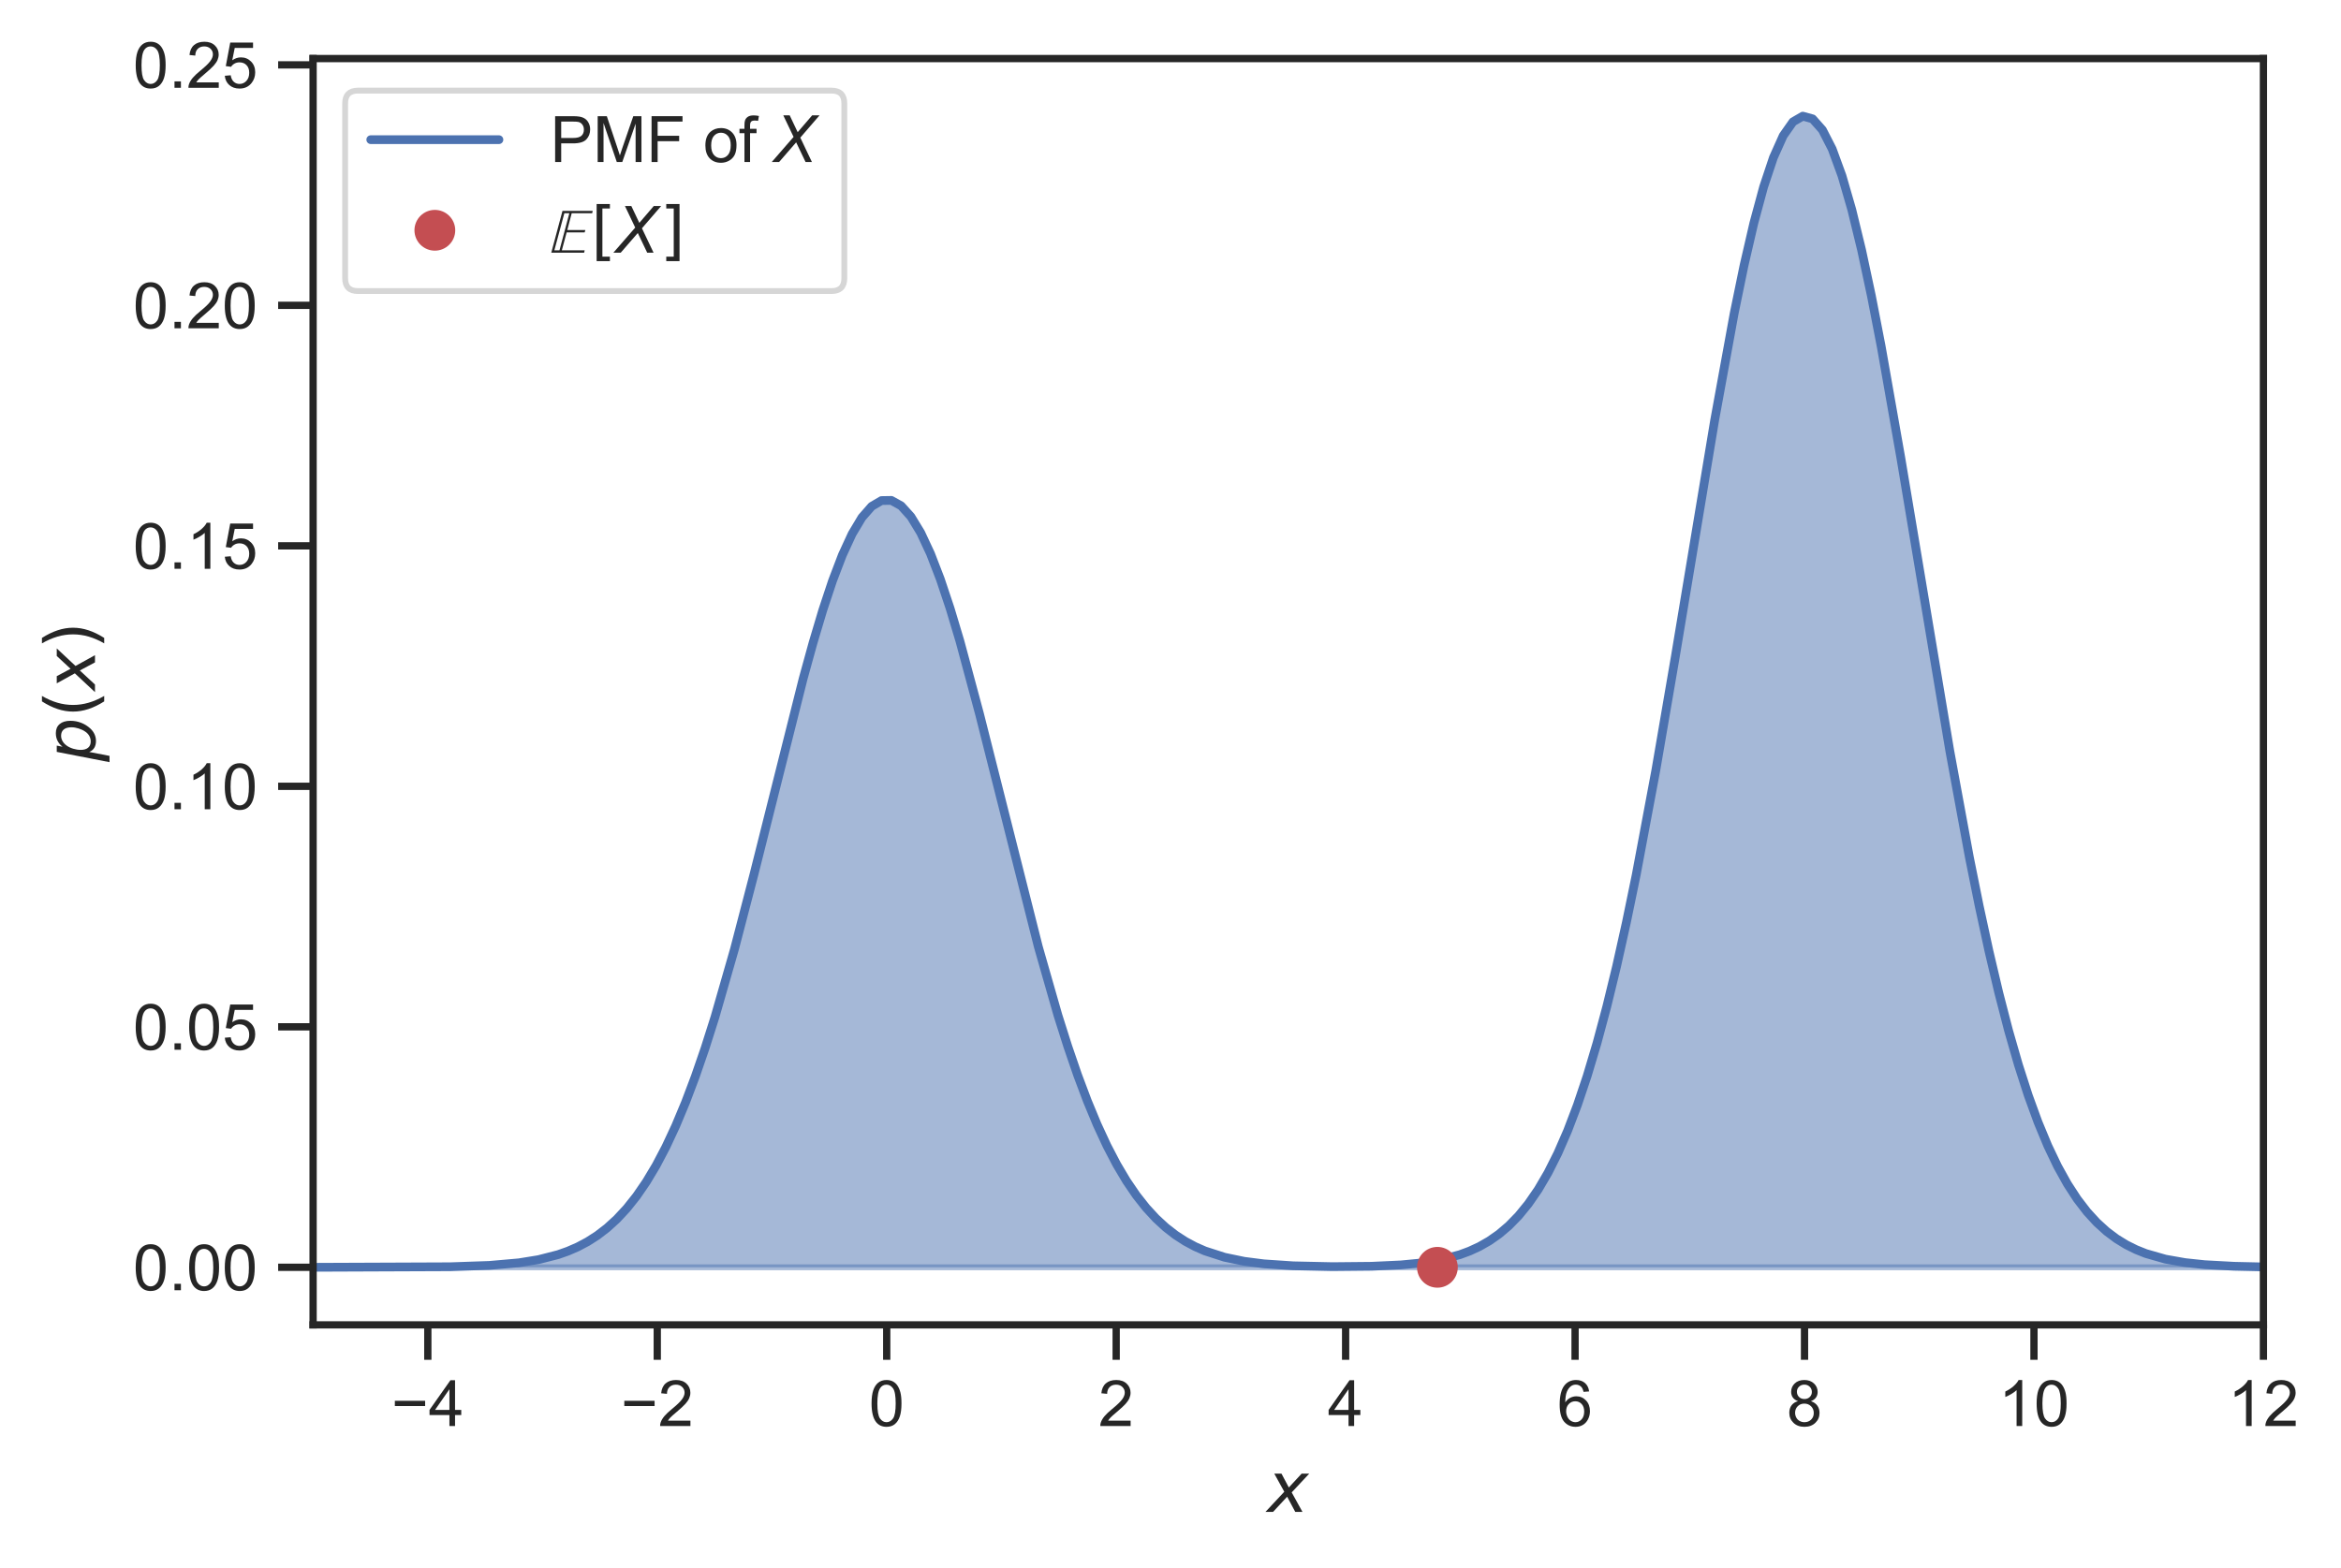 <?xml version="1.0" encoding="utf-8" standalone="no"?>
<!DOCTYPE svg PUBLIC "-//W3C//DTD SVG 1.1//EN"
  "http://www.w3.org/Graphics/SVG/1.1/DTD/svg11.dtd">
<!-- Created with matplotlib (https://matplotlib.org/) -->
<svg height="269.233pt" version="1.1" viewBox="0 0 401.864 269.233" width="401.864pt" xmlns="http://www.w3.org/2000/svg" xmlns:xlink="http://www.w3.org/1999/xlink">
 <defs>
  <style type="text/css">*{stroke-linecap:butt;stroke-linejoin:round;}</style>
 </defs>
 <g id="figure_1">
  <g id="patch_1">
   <path d="M 0 269.233 
L 401.864 269.233 
L 401.864 0 
L 0 0 
z
" style="fill:#ffffff;"/>
  </g>
  <g id="axes_1">
   <g id="patch_2">
    <path d="M 53.747 227.499 
L 388.547 227.499 
L 388.547 10.059 
L 53.747 10.059 
z
" style="fill:#ffffff;"/>
   </g>
   <g id="matplotlib.axis_1">
    <g id="xtick_1">
     <g id="line2d_1">
      <defs>
       <path d="M 0 0 
L 0 6 
" id="mfa6637a33d" style="stroke:#262626;stroke-width:1.25;"/>
      </defs>
      <g>
       <use style="fill:#262626;stroke:#262626;stroke-width:1.25;" x="73.441" xlink:href="#mfa6637a33d" y="227.499"/>
      </g>
     </g>
     <g id="text_1">
      <!-- −4 -->
      <g style="fill:#262626;" transform="translate(67.17 244.873)scale(0.11 -0.11)">
       <defs>
        <path d="M 52.828 31.203 
L 5.562 31.203 
L 5.562 39.406 
L 52.828 39.406 
z
" id="ArialMT-8722"/>
        <path d="M 32.328 0 
L 32.328 17.141 
L 1.266 17.141 
L 1.266 25.203 
L 33.938 71.578 
L 41.109 71.578 
L 41.109 25.203 
L 50.781 25.203 
L 50.781 17.141 
L 41.109 17.141 
L 41.109 0 
z
M 32.328 25.203 
L 32.328 57.469 
L 9.906 25.203 
z
" id="ArialMT-52"/>
       </defs>
       <use xlink:href="#ArialMT-8722"/>
       <use x="58.398" xlink:href="#ArialMT-52"/>
      </g>
     </g>
    </g>
    <g id="xtick_2">
     <g id="line2d_2">
      <g>
       <use style="fill:#262626;stroke:#262626;stroke-width:1.25;" x="112.829" xlink:href="#mfa6637a33d" y="227.499"/>
      </g>
     </g>
     <g id="text_2">
      <!-- −2 -->
      <g style="fill:#262626;" transform="translate(106.559 244.873)scale(0.11 -0.11)">
       <defs>
        <path d="M 50.344 8.453 
L 50.344 0 
L 3.031 0 
Q 2.938 3.172 4.047 6.109 
Q 5.859 10.938 9.828 15.625 
Q 13.812 20.312 21.344 26.469 
Q 33.016 36.031 37.109 41.625 
Q 41.219 47.219 41.219 52.203 
Q 41.219 57.422 37.469 61 
Q 33.734 64.594 27.734 64.594 
Q 21.391 64.594 17.578 60.781 
Q 13.766 56.984 13.719 50.25 
L 4.688 51.172 
Q 5.609 61.281 11.656 66.578 
Q 17.719 71.875 27.938 71.875 
Q 38.234 71.875 44.234 66.156 
Q 50.25 60.453 50.25 52 
Q 50.25 47.703 48.484 43.547 
Q 46.734 39.406 42.656 34.812 
Q 38.578 30.219 29.109 22.219 
Q 21.188 15.578 18.938 13.203 
Q 16.703 10.844 15.234 8.453 
z
" id="ArialMT-50"/>
       </defs>
       <use xlink:href="#ArialMT-8722"/>
       <use x="58.398" xlink:href="#ArialMT-50"/>
      </g>
     </g>
    </g>
    <g id="xtick_3">
     <g id="line2d_3">
      <g>
       <use style="fill:#262626;stroke:#262626;stroke-width:1.25;" x="152.218" xlink:href="#mfa6637a33d" y="227.499"/>
      </g>
     </g>
     <g id="text_3">
      <!-- 0 -->
      <g style="fill:#262626;" transform="translate(149.159 244.873)scale(0.11 -0.11)">
       <defs>
        <path d="M 4.156 35.297 
Q 4.156 48 6.766 55.734 
Q 9.375 63.484 14.516 67.672 
Q 19.672 71.875 27.484 71.875 
Q 33.25 71.875 37.594 69.547 
Q 41.938 67.234 44.766 62.859 
Q 47.609 58.5 49.219 52.219 
Q 50.828 45.953 50.828 35.297 
Q 50.828 22.703 48.234 14.969 
Q 45.656 7.234 40.5 3 
Q 35.359 -1.219 27.484 -1.219 
Q 17.141 -1.219 11.234 6.203 
Q 4.156 15.141 4.156 35.297 
z
M 13.188 35.297 
Q 13.188 17.672 17.312 11.828 
Q 21.438 6 27.484 6 
Q 33.547 6 37.672 11.859 
Q 41.797 17.719 41.797 35.297 
Q 41.797 52.984 37.672 58.781 
Q 33.547 64.594 27.391 64.594 
Q 21.344 64.594 17.719 59.469 
Q 13.188 52.938 13.188 35.297 
z
" id="ArialMT-48"/>
       </defs>
       <use xlink:href="#ArialMT-48"/>
      </g>
     </g>
    </g>
    <g id="xtick_4">
     <g id="line2d_4">
      <g>
       <use style="fill:#262626;stroke:#262626;stroke-width:1.25;" x="191.606" xlink:href="#mfa6637a33d" y="227.499"/>
      </g>
     </g>
     <g id="text_4">
      <!-- 2 -->
      <g style="fill:#262626;" transform="translate(188.547 244.873)scale(0.11 -0.11)">
       <use xlink:href="#ArialMT-50"/>
      </g>
     </g>
    </g>
    <g id="xtick_5">
     <g id="line2d_5">
      <g>
       <use style="fill:#262626;stroke:#262626;stroke-width:1.25;" x="230.994" xlink:href="#mfa6637a33d" y="227.499"/>
      </g>
     </g>
     <g id="text_5">
      <!-- 4 -->
      <g style="fill:#262626;" transform="translate(227.936 244.873)scale(0.11 -0.11)">
       <use xlink:href="#ArialMT-52"/>
      </g>
     </g>
    </g>
    <g id="xtick_6">
     <g id="line2d_6">
      <g>
       <use style="fill:#262626;stroke:#262626;stroke-width:1.25;" x="270.382" xlink:href="#mfa6637a33d" y="227.499"/>
      </g>
     </g>
     <g id="text_6">
      <!-- 6 -->
      <g style="fill:#262626;" transform="translate(267.324 244.873)scale(0.11 -0.11)">
       <defs>
        <path d="M 49.75 54.047 
L 41.016 53.375 
Q 39.844 58.547 37.703 60.891 
Q 34.125 64.656 28.906 64.656 
Q 24.703 64.656 21.531 62.312 
Q 17.391 59.281 14.984 53.469 
Q 12.594 47.656 12.5 36.922 
Q 15.672 41.75 20.266 44.094 
Q 24.859 46.438 29.891 46.438 
Q 38.672 46.438 44.844 39.969 
Q 51.031 33.5 51.031 23.25 
Q 51.031 16.5 48.125 10.719 
Q 45.219 4.938 40.141 1.859 
Q 35.062 -1.219 28.609 -1.219 
Q 17.625 -1.219 10.688 6.859 
Q 3.766 14.938 3.766 33.5 
Q 3.766 54.25 11.422 63.672 
Q 18.109 71.875 29.438 71.875 
Q 37.891 71.875 43.281 67.141 
Q 48.688 62.406 49.75 54.047 
z
M 13.875 23.188 
Q 13.875 18.656 15.797 14.5 
Q 17.719 10.359 21.188 8.172 
Q 24.656 6 28.469 6 
Q 34.031 6 38.031 10.484 
Q 42.047 14.984 42.047 22.703 
Q 42.047 30.125 38.078 34.391 
Q 34.125 38.672 28.125 38.672 
Q 22.172 38.672 18.016 34.391 
Q 13.875 30.125 13.875 23.188 
z
" id="ArialMT-54"/>
       </defs>
       <use xlink:href="#ArialMT-54"/>
      </g>
     </g>
    </g>
    <g id="xtick_7">
     <g id="line2d_7">
      <g>
       <use style="fill:#262626;stroke:#262626;stroke-width:1.25;" x="309.771" xlink:href="#mfa6637a33d" y="227.499"/>
      </g>
     </g>
     <g id="text_7">
      <!-- 8 -->
      <g style="fill:#262626;" transform="translate(306.712 244.873)scale(0.11 -0.11)">
       <defs>
        <path d="M 17.672 38.812 
Q 12.203 40.828 9.562 44.531 
Q 6.938 48.25 6.938 53.422 
Q 6.938 61.234 12.547 66.547 
Q 18.172 71.875 27.484 71.875 
Q 36.859 71.875 42.578 66.422 
Q 48.297 60.984 48.297 53.172 
Q 48.297 48.188 45.672 44.5 
Q 43.062 40.828 37.75 38.812 
Q 44.344 36.672 47.781 31.875 
Q 51.219 27.094 51.219 20.453 
Q 51.219 11.281 44.719 5.031 
Q 38.234 -1.219 27.641 -1.219 
Q 17.047 -1.219 10.547 5.047 
Q 4.047 11.328 4.047 20.703 
Q 4.047 27.688 7.594 32.391 
Q 11.141 37.109 17.672 38.812 
z
M 15.922 53.719 
Q 15.922 48.641 19.188 45.406 
Q 22.469 42.188 27.688 42.188 
Q 32.766 42.188 36.016 45.375 
Q 39.266 48.578 39.266 53.219 
Q 39.266 58.062 35.906 61.359 
Q 32.562 64.656 27.594 64.656 
Q 22.562 64.656 19.234 61.422 
Q 15.922 58.203 15.922 53.719 
z
M 13.094 20.656 
Q 13.094 16.891 14.875 13.375 
Q 16.656 9.859 20.172 7.922 
Q 23.688 6 27.734 6 
Q 34.031 6 38.125 10.047 
Q 42.234 14.109 42.234 20.359 
Q 42.234 26.703 38.016 30.859 
Q 33.797 35.016 27.438 35.016 
Q 21.234 35.016 17.156 30.906 
Q 13.094 26.812 13.094 20.656 
z
" id="ArialMT-56"/>
       </defs>
       <use xlink:href="#ArialMT-56"/>
      </g>
     </g>
    </g>
    <g id="xtick_8">
     <g id="line2d_8">
      <g>
       <use style="fill:#262626;stroke:#262626;stroke-width:1.25;" x="349.159" xlink:href="#mfa6637a33d" y="227.499"/>
      </g>
     </g>
     <g id="text_8">
      <!-- 10 -->
      <g style="fill:#262626;" transform="translate(343.042 244.873)scale(0.11 -0.11)">
       <defs>
        <path d="M 37.25 0 
L 28.469 0 
L 28.469 56 
Q 25.297 52.984 20.141 49.953 
Q 14.984 46.922 10.891 45.406 
L 10.891 53.906 
Q 18.266 57.375 23.781 62.297 
Q 29.297 67.234 31.594 71.875 
L 37.25 71.875 
z
" id="ArialMT-49"/>
       </defs>
       <use xlink:href="#ArialMT-49"/>
       <use x="55.615" xlink:href="#ArialMT-48"/>
      </g>
     </g>
    </g>
    <g id="xtick_9">
     <g id="line2d_9">
      <g>
       <use style="fill:#262626;stroke:#262626;stroke-width:1.25;" x="388.547" xlink:href="#mfa6637a33d" y="227.499"/>
      </g>
     </g>
     <g id="text_9">
      <!-- 12 -->
      <g style="fill:#262626;" transform="translate(382.43 244.873)scale(0.11 -0.11)">
       <use xlink:href="#ArialMT-49"/>
       <use x="55.615" xlink:href="#ArialMT-50"/>
      </g>
     </g>
    </g>
    <g id="text_10">
     <!-- $x$ -->
     <g style="fill:#262626;" transform="translate(217.547 259.648)scale(0.12 -0.12)">
      <defs>
       <path d="M 60.016 54.688 
L 34.906 27.875 
L 50.297 0 
L 39.984 0 
L 28.422 21.688 
L 8.297 0 
L -2.594 0 
L 24.312 28.812 
L 10.016 54.688 
L 20.312 54.688 
L 30.812 34.906 
L 49.125 54.688 
z
" id="DejaVuSans-Oblique-120"/>
      </defs>
      <use transform="translate(0 0.312)" xlink:href="#DejaVuSans-Oblique-120"/>
     </g>
    </g>
   </g>
   <g id="matplotlib.axis_2">
    <g id="ytick_1">
     <g id="line2d_10">
      <defs>
       <path d="M 0 0 
L -6 0 
" id="m9a7ca3a82f" style="stroke:#262626;stroke-width:1.25;"/>
      </defs>
      <g>
       <use style="fill:#262626;stroke:#262626;stroke-width:1.25;" x="53.747" xlink:href="#m9a7ca3a82f" y="217.615"/>
      </g>
     </g>
     <g id="text_11">
      <!-- 0.00 -->
      <g style="fill:#262626;" transform="translate(22.84 221.552)scale(0.11 -0.11)">
       <defs>
        <path d="M 9.078 0 
L 9.078 10.016 
L 19.094 10.016 
L 19.094 0 
z
" id="ArialMT-46"/>
       </defs>
       <use xlink:href="#ArialMT-48"/>
       <use x="55.615" xlink:href="#ArialMT-46"/>
       <use x="83.398" xlink:href="#ArialMT-48"/>
       <use x="139.014" xlink:href="#ArialMT-48"/>
      </g>
     </g>
    </g>
    <g id="ytick_2">
     <g id="line2d_11">
      <g>
       <use style="fill:#262626;stroke:#262626;stroke-width:1.25;" x="53.747" xlink:href="#m9a7ca3a82f" y="176.32"/>
      </g>
     </g>
     <g id="text_12">
      <!-- 0.05 -->
      <g style="fill:#262626;" transform="translate(22.84 180.256)scale(0.11 -0.11)">
       <defs>
        <path d="M 4.156 18.75 
L 13.375 19.531 
Q 14.406 12.797 18.141 9.391 
Q 21.875 6 27.156 6 
Q 33.5 6 37.891 10.781 
Q 42.281 15.578 42.281 23.484 
Q 42.281 31 38.062 35.344 
Q 33.844 39.703 27 39.703 
Q 22.75 39.703 19.328 37.766 
Q 15.922 35.844 13.969 32.766 
L 5.719 33.844 
L 12.641 70.609 
L 48.25 70.609 
L 48.25 62.203 
L 19.672 62.203 
L 15.828 42.969 
Q 22.266 47.469 29.344 47.469 
Q 38.719 47.469 45.156 40.969 
Q 51.609 34.469 51.609 24.266 
Q 51.609 14.547 45.953 7.469 
Q 39.062 -1.219 27.156 -1.219 
Q 17.391 -1.219 11.203 4.25 
Q 5.031 9.719 4.156 18.75 
z
" id="ArialMT-53"/>
       </defs>
       <use xlink:href="#ArialMT-48"/>
       <use x="55.615" xlink:href="#ArialMT-46"/>
       <use x="83.398" xlink:href="#ArialMT-48"/>
       <use x="139.014" xlink:href="#ArialMT-53"/>
      </g>
     </g>
    </g>
    <g id="ytick_3">
     <g id="line2d_12">
      <g>
       <use style="fill:#262626;stroke:#262626;stroke-width:1.25;" x="53.747" xlink:href="#m9a7ca3a82f" y="135.024"/>
      </g>
     </g>
     <g id="text_13">
      <!-- 0.10 -->
      <g style="fill:#262626;" transform="translate(22.84 138.961)scale(0.11 -0.11)">
       <use xlink:href="#ArialMT-48"/>
       <use x="55.615" xlink:href="#ArialMT-46"/>
       <use x="83.398" xlink:href="#ArialMT-49"/>
       <use x="139.014" xlink:href="#ArialMT-48"/>
      </g>
     </g>
    </g>
    <g id="ytick_4">
     <g id="line2d_13">
      <g>
       <use style="fill:#262626;stroke:#262626;stroke-width:1.25;" x="53.747" xlink:href="#m9a7ca3a82f" y="93.728"/>
      </g>
     </g>
     <g id="text_14">
      <!-- 0.15 -->
      <g style="fill:#262626;" transform="translate(22.84 97.665)scale(0.11 -0.11)">
       <use xlink:href="#ArialMT-48"/>
       <use x="55.615" xlink:href="#ArialMT-46"/>
       <use x="83.398" xlink:href="#ArialMT-49"/>
       <use x="139.014" xlink:href="#ArialMT-53"/>
      </g>
     </g>
    </g>
    <g id="ytick_5">
     <g id="line2d_14">
      <g>
       <use style="fill:#262626;stroke:#262626;stroke-width:1.25;" x="53.747" xlink:href="#m9a7ca3a82f" y="52.432"/>
      </g>
     </g>
     <g id="text_15">
      <!-- 0.20 -->
      <g style="fill:#262626;" transform="translate(22.84 56.369)scale(0.11 -0.11)">
       <use xlink:href="#ArialMT-48"/>
       <use x="55.615" xlink:href="#ArialMT-46"/>
       <use x="83.398" xlink:href="#ArialMT-50"/>
       <use x="139.014" xlink:href="#ArialMT-48"/>
      </g>
     </g>
    </g>
    <g id="ytick_6">
     <g id="line2d_15">
      <g>
       <use style="fill:#262626;stroke:#262626;stroke-width:1.25;" x="53.747" xlink:href="#m9a7ca3a82f" y="11.137"/>
      </g>
     </g>
     <g id="text_16">
      <!-- 0.25 -->
      <g style="fill:#262626;" transform="translate(22.84 15.074)scale(0.11 -0.11)">
       <use xlink:href="#ArialMT-48"/>
       <use x="55.615" xlink:href="#ArialMT-46"/>
       <use x="83.398" xlink:href="#ArialMT-50"/>
       <use x="139.014" xlink:href="#ArialMT-53"/>
      </g>
     </g>
    </g>
    <g id="text_17">
     <!-- $p(x)$ -->
     <g style="fill:#262626;" transform="translate(16.32 130.839)rotate(-90)scale(0.12 -0.12)">
      <defs>
       <path d="M 49.609 33.688 
Q 49.609 40.875 46.484 44.672 
Q 43.359 48.484 37.5 48.484 
Q 33.5 48.484 29.859 46.438 
Q 26.219 44.391 23.391 40.484 
Q 20.609 36.625 18.938 31.156 
Q 17.281 25.688 17.281 20.312 
Q 17.281 13.484 20.406 9.797 
Q 23.531 6.109 29.297 6.109 
Q 33.547 6.109 37.188 8.109 
Q 40.828 10.109 43.406 13.922 
Q 46.188 17.922 47.891 23.344 
Q 49.609 28.766 49.609 33.688 
z
M 21.781 46.391 
Q 25.391 51.125 30.297 53.562 
Q 35.203 56 41.219 56 
Q 49.609 56 54.25 50.5 
Q 58.891 45.016 58.891 35.109 
Q 58.891 27 56 19.656 
Q 53.125 12.312 47.703 6.5 
Q 44.094 2.641 39.547 0.609 
Q 35.016 -1.422 29.984 -1.422 
Q 24.172 -1.422 20.219 1 
Q 16.266 3.422 14.312 8.203 
L 8.688 -20.797 
L -0.297 -20.797 
L 14.406 54.688 
L 23.391 54.688 
z
" id="DejaVuSans-Oblique-112"/>
       <path d="M 31 75.875 
Q 24.469 64.656 21.281 53.656 
Q 18.109 42.672 18.109 31.391 
Q 18.109 20.125 21.312 9.062 
Q 24.516 -2 31 -13.188 
L 23.188 -13.188 
Q 15.875 -1.703 12.234 9.375 
Q 8.594 20.453 8.594 31.391 
Q 8.594 42.281 12.203 53.312 
Q 15.828 64.359 23.188 75.875 
z
" id="DejaVuSans-40"/>
       <path d="M 8.016 75.875 
L 15.828 75.875 
Q 23.141 64.359 26.781 53.312 
Q 30.422 42.281 30.422 31.391 
Q 30.422 20.453 26.781 9.375 
Q 23.141 -1.703 15.828 -13.188 
L 8.016 -13.188 
Q 14.5 -2 17.703 9.062 
Q 20.906 20.125 20.906 31.391 
Q 20.906 42.672 17.703 53.656 
Q 14.5 64.656 8.016 75.875 
z
" id="DejaVuSans-41"/>
      </defs>
      <use transform="translate(0 0.125)" xlink:href="#DejaVuSans-Oblique-112"/>
      <use transform="translate(63.477 0.125)" xlink:href="#DejaVuSans-40"/>
      <use transform="translate(102.49 0.125)" xlink:href="#DejaVuSans-Oblique-120"/>
      <use transform="translate(161.67 0.125)" xlink:href="#DejaVuSans-41"/>
     </g>
    </g>
   </g>
   <g id="PolyCollection_1">
    <defs>
     <path d="M 53.747 -51.618 
L 53.747 -51.618 
L 55.429 -51.618 
L 57.112 -51.618 
L 58.794 -51.618 
L 60.477 -51.618 
L 62.159 -51.618 
L 63.842 -51.618 
L 65.524 -51.618 
L 67.206 -51.618 
L 68.889 -51.618 
L 70.571 -51.618 
L 72.254 -51.618 
L 73.936 -51.618 
L 75.618 -51.618 
L 77.301 -51.618 
L 78.983 -51.618 
L 80.666 -51.618 
L 82.348 -51.618 
L 84.03 -51.618 
L 85.713 -51.618 
L 87.395 -51.618 
L 89.078 -51.618 
L 90.76 -51.618 
L 92.443 -51.618 
L 94.125 -51.618 
L 95.807 -51.618 
L 97.49 -51.618 
L 99.172 -51.618 
L 100.855 -51.618 
L 102.537 -51.618 
L 104.219 -51.618 
L 105.902 -51.618 
L 107.584 -51.618 
L 109.267 -51.618 
L 110.949 -51.618 
L 112.631 -51.618 
L 114.314 -51.618 
L 115.996 -51.618 
L 117.679 -51.618 
L 119.361 -51.618 
L 121.044 -51.618 
L 122.726 -51.618 
L 124.408 -51.618 
L 126.091 -51.618 
L 127.773 -51.618 
L 129.456 -51.618 
L 131.138 -51.618 
L 132.82 -51.618 
L 134.503 -51.618 
L 136.185 -51.618 
L 137.868 -51.618 
L 139.55 -51.618 
L 141.232 -51.618 
L 142.915 -51.618 
L 144.597 -51.618 
L 146.28 -51.618 
L 147.962 -51.618 
L 149.645 -51.618 
L 151.327 -51.618 
L 153.009 -51.618 
L 154.692 -51.618 
L 156.374 -51.618 
L 158.057 -51.618 
L 159.739 -51.618 
L 161.421 -51.618 
L 163.104 -51.618 
L 164.786 -51.618 
L 166.469 -51.618 
L 168.151 -51.618 
L 169.833 -51.618 
L 171.516 -51.618 
L 173.198 -51.618 
L 174.881 -51.618 
L 176.563 -51.618 
L 178.246 -51.618 
L 179.928 -51.618 
L 181.61 -51.618 
L 183.293 -51.618 
L 184.975 -51.618 
L 186.658 -51.618 
L 188.34 -51.618 
L 190.022 -51.618 
L 191.705 -51.618 
L 193.387 -51.618 
L 195.07 -51.618 
L 196.752 -51.618 
L 198.434 -51.618 
L 200.117 -51.618 
L 201.799 -51.618 
L 203.482 -51.618 
L 205.164 -51.618 
L 206.847 -51.618 
L 208.529 -51.618 
L 210.211 -51.618 
L 211.894 -51.618 
L 213.576 -51.618 
L 215.259 -51.618 
L 216.941 -51.618 
L 218.623 -51.618 
L 220.306 -51.618 
L 221.988 -51.618 
L 223.671 -51.618 
L 225.353 -51.618 
L 227.035 -51.618 
L 228.718 -51.618 
L 230.4 -51.618 
L 232.083 -51.618 
L 233.765 -51.618 
L 235.448 -51.618 
L 237.13 -51.618 
L 238.812 -51.618 
L 240.495 -51.618 
L 242.177 -51.618 
L 243.86 -51.618 
L 245.542 -51.618 
L 247.224 -51.618 
L 248.907 -51.618 
L 250.589 -51.618 
L 252.272 -51.618 
L 253.954 -51.618 
L 255.636 -51.618 
L 257.319 -51.618 
L 259.001 -51.618 
L 260.684 -51.618 
L 262.366 -51.618 
L 264.049 -51.618 
L 265.731 -51.618 
L 267.413 -51.618 
L 269.096 -51.618 
L 270.778 -51.618 
L 272.461 -51.618 
L 274.143 -51.618 
L 275.825 -51.618 
L 277.508 -51.618 
L 279.19 -51.618 
L 280.873 -51.618 
L 282.555 -51.618 
L 284.237 -51.618 
L 285.92 -51.618 
L 287.602 -51.618 
L 289.285 -51.618 
L 290.967 -51.618 
L 292.65 -51.618 
L 294.332 -51.618 
L 296.014 -51.618 
L 297.697 -51.618 
L 299.379 -51.618 
L 301.062 -51.618 
L 302.744 -51.618 
L 304.426 -51.618 
L 306.109 -51.618 
L 307.791 -51.618 
L 309.474 -51.618 
L 311.156 -51.618 
L 312.838 -51.618 
L 314.521 -51.618 
L 316.203 -51.618 
L 317.886 -51.618 
L 319.568 -51.618 
L 321.251 -51.618 
L 322.933 -51.618 
L 324.615 -51.618 
L 326.298 -51.618 
L 327.98 -51.618 
L 329.663 -51.618 
L 331.345 -51.618 
L 333.027 -51.618 
L 334.71 -51.618 
L 336.392 -51.618 
L 338.075 -51.618 
L 339.757 -51.618 
L 341.439 -51.618 
L 343.122 -51.618 
L 344.804 -51.618 
L 346.487 -51.618 
L 348.169 -51.618 
L 349.852 -51.618 
L 351.534 -51.618 
L 353.216 -51.618 
L 354.899 -51.618 
L 356.581 -51.618 
L 358.264 -51.618 
L 359.946 -51.618 
L 361.628 -51.618 
L 363.311 -51.618 
L 364.993 -51.618 
L 366.676 -51.618 
L 368.358 -51.618 
L 370.04 -51.618 
L 371.723 -51.618 
L 373.405 -51.618 
L 375.088 -51.618 
L 376.77 -51.618 
L 378.453 -51.618 
L 380.135 -51.618 
L 381.817 -51.618 
L 383.5 -51.618 
L 385.182 -51.618 
L 386.865 -51.618 
L 388.547 -51.618 
L 388.547 -51.684 
L 388.547 -51.684 
L 386.865 -51.711 
L 385.182 -51.747 
L 383.5 -51.797 
L 381.817 -51.863 
L 380.135 -51.952 
L 378.453 -52.07 
L 376.77 -52.224 
L 375.088 -52.426 
L 373.405 -52.687 
L 371.723 -53.021 
L 370.04 -53.447 
L 368.358 -53.985 
L 366.676 -54.659 
L 364.993 -55.496 
L 363.311 -56.528 
L 361.628 -57.789 
L 359.946 -59.318 
L 358.264 -61.155 
L 356.581 -63.345 
L 354.899 -65.933 
L 353.216 -68.965 
L 351.534 -72.487 
L 349.852 -76.54 
L 348.169 -81.164 
L 346.487 -86.392 
L 344.804 -92.247 
L 343.122 -98.743 
L 341.439 -105.88 
L 339.757 -113.644 
L 338.075 -122.002 
L 336.392 -130.907 
L 334.71 -140.288 
L 333.027 -150.059 
L 331.345 -160.111 
L 329.663 -170.321 
L 327.98 -180.547 
L 326.298 -190.636 
L 324.615 -200.424 
L 322.933 -209.743 
L 321.251 -218.424 
L 319.568 -226.302 
L 317.886 -233.222 
L 316.203 -239.043 
L 314.521 -243.645 
L 312.838 -246.929 
L 311.156 -248.824 
L 309.474 -249.291 
L 307.791 -248.317 
L 306.109 -245.925 
L 304.426 -242.167 
L 302.744 -237.122 
L 301.062 -230.898 
L 299.379 -223.623 
L 297.697 -215.443 
L 296.014 -206.518 
L 294.332 -197.014 
L 292.65 -187.101 
L 290.967 -176.945 
L 289.285 -166.708 
L 287.602 -156.539 
L 285.92 -146.572 
L 284.237 -136.928 
L 282.555 -127.706 
L 280.873 -118.987 
L 279.19 -110.834 
L 277.508 -103.289 
L 275.825 -96.377 
L 274.143 -90.108 
L 272.461 -84.476 
L 270.778 -79.465 
L 269.096 -75.046 
L 267.413 -71.185 
L 265.731 -67.842 
L 264.049 -64.972 
L 262.366 -62.529 
L 260.684 -60.469 
L 259.001 -58.745 
L 257.319 -57.316 
L 255.636 -56.14 
L 253.954 -55.181 
L 252.272 -54.404 
L 250.589 -53.782 
L 248.907 -53.286 
L 247.224 -52.895 
L 245.542 -52.589 
L 243.86 -52.351 
L 242.177 -52.169 
L 240.495 -52.03 
L 238.812 -51.926 
L 237.13 -51.85 
L 235.448 -51.795 
L 233.765 -51.758 
L 232.083 -51.736 
L 230.4 -51.726 
L 228.718 -51.729 
L 227.035 -51.744 
L 225.353 -51.772 
L 223.671 -51.814 
L 221.988 -51.875 
L 220.306 -51.959 
L 218.623 -52.07 
L 216.941 -52.216 
L 215.259 -52.405 
L 213.576 -52.647 
L 211.894 -52.956 
L 210.211 -53.344 
L 208.529 -53.829 
L 206.847 -54.431 
L 205.164 -55.17 
L 203.482 -56.07 
L 201.799 -57.159 
L 200.117 -58.463 
L 198.434 -60.013 
L 196.752 -61.84 
L 195.07 -63.973 
L 193.387 -66.442 
L 191.705 -69.276 
L 190.022 -72.499 
L 188.34 -76.13 
L 186.658 -80.184 
L 184.975 -84.665 
L 183.293 -89.573 
L 181.61 -94.891 
L 179.928 -100.597 
L 178.246 -106.651 
L 176.563 -113.004 
L 174.881 -119.593 
L 173.198 -126.342 
L 171.516 -133.163 
L 169.833 -139.96 
L 168.151 -146.628 
L 166.469 -153.056 
L 164.786 -159.131 
L 163.104 -164.742 
L 161.421 -169.78 
L 159.739 -174.145 
L 158.057 -177.748 
L 156.374 -180.512 
L 154.692 -182.379 
L 153.009 -183.308 
L 151.327 -183.28 
L 149.645 -182.295 
L 147.962 -180.373 
L 146.28 -177.558 
L 144.597 -173.909 
L 142.915 -169.502 
L 141.232 -164.427 
L 139.55 -158.786 
L 137.868 -152.687 
L 136.185 -146.241 
L 134.503 -139.563 
L 132.82 -132.762 
L 131.138 -125.942 
L 129.456 -119.2 
L 127.773 -112.623 
L 126.091 -106.286 
L 124.408 -100.251 
L 122.726 -94.567 
L 121.044 -89.272 
L 119.361 -84.39 
L 117.679 -79.933 
L 115.996 -75.905 
L 114.314 -72.298 
L 112.631 -69.099 
L 110.949 -66.287 
L 109.267 -63.838 
L 107.584 -61.724 
L 105.902 -59.915 
L 104.219 -58.38 
L 102.537 -57.089 
L 100.855 -56.012 
L 99.172 -55.122 
L 97.49 -54.391 
L 95.807 -53.797 
L 94.125 -53.318 
L 92.443 -52.935 
L 90.76 -52.63 
L 89.078 -52.39 
L 87.395 -52.203 
L 85.713 -52.058 
L 84.03 -51.947 
L 82.348 -51.862 
L 80.666 -51.797 
L 78.983 -51.749 
L 77.301 -51.713 
L 75.618 -51.686 
L 73.936 -51.667 
L 72.254 -51.653 
L 70.571 -51.642 
L 68.889 -51.635 
L 67.206 -51.63 
L 65.524 -51.626 
L 63.842 -51.623 
L 62.159 -51.622 
L 60.477 -51.62 
L 58.794 -51.62 
L 57.112 -51.619 
L 55.429 -51.619 
L 53.747 -51.618 
z
" id="mff14a4f31b" style="stroke:#4c72b0;stroke-opacity:0.5;"/>
    </defs>
    <g clip-path="url(#p9da1b74f61)">
     <use style="fill:#4c72b0;fill-opacity:0.5;stroke:#4c72b0;stroke-opacity:0.5;" x="0" xlink:href="#mff14a4f31b" y="269.233"/>
    </g>
   </g>
   <g id="line2d_16">
    <path clip-path="url(#p9da1b74f61)" d="M 53.747 217.615 
L 77.301 217.52 
L 84.03 217.287 
L 89.078 216.843 
L 92.443 216.299 
L 95.807 215.436 
L 97.49 214.842 
L 99.172 214.111 
L 100.855 213.221 
L 102.537 212.144 
L 104.219 210.853 
L 105.902 209.318 
L 107.584 207.509 
L 109.267 205.395 
L 110.949 202.946 
L 112.631 200.134 
L 114.314 196.935 
L 115.996 193.328 
L 117.679 189.3 
L 119.361 184.843 
L 121.044 179.961 
L 122.726 174.666 
L 126.091 162.947 
L 129.456 150.033 
L 137.868 116.547 
L 139.55 110.447 
L 141.232 104.806 
L 142.915 99.732 
L 144.597 95.324 
L 146.28 91.675 
L 147.962 88.86 
L 149.645 86.939 
L 151.327 85.953 
L 153.009 85.925 
L 154.692 86.854 
L 156.374 88.721 
L 158.057 91.486 
L 159.739 95.088 
L 161.421 99.453 
L 163.104 104.491 
L 164.786 110.102 
L 168.151 122.605 
L 178.246 162.582 
L 181.61 174.342 
L 183.293 179.661 
L 184.975 184.568 
L 186.658 189.05 
L 188.34 193.103 
L 190.022 196.734 
L 191.705 199.957 
L 193.387 202.791 
L 195.07 205.261 
L 196.752 207.394 
L 198.434 209.22 
L 200.117 210.77 
L 201.799 212.074 
L 203.482 213.163 
L 205.164 214.064 
L 206.847 214.803 
L 210.211 215.889 
L 213.576 216.586 
L 216.941 217.017 
L 221.988 217.358 
L 228.718 217.504 
L 235.448 217.438 
L 240.495 217.203 
L 243.86 216.882 
L 247.224 216.338 
L 250.589 215.451 
L 252.272 214.829 
L 253.954 214.053 
L 255.636 213.093 
L 257.319 211.917 
L 259.001 210.488 
L 260.684 208.764 
L 262.366 206.704 
L 264.049 204.262 
L 265.731 201.392 
L 267.413 198.048 
L 269.096 194.187 
L 270.778 189.768 
L 272.461 184.757 
L 274.143 179.125 
L 275.825 172.856 
L 277.508 165.945 
L 279.19 158.399 
L 280.873 150.246 
L 284.237 132.305 
L 287.602 112.694 
L 294.332 72.219 
L 297.697 53.79 
L 299.379 45.61 
L 301.062 38.335 
L 302.744 32.111 
L 304.426 27.066 
L 306.109 23.308 
L 307.791 20.916 
L 309.474 19.943 
L 311.156 20.409 
L 312.838 22.304 
L 314.521 25.588 
L 316.203 30.19 
L 317.886 36.011 
L 319.568 42.931 
L 321.251 50.809 
L 322.933 59.49 
L 326.298 78.598 
L 334.71 128.945 
L 338.075 147.231 
L 339.757 155.589 
L 341.439 163.353 
L 343.122 170.49 
L 344.804 176.986 
L 346.487 182.841 
L 348.169 188.069 
L 349.852 192.693 
L 351.534 196.747 
L 353.216 200.268 
L 354.899 203.3 
L 356.581 205.888 
L 358.264 208.078 
L 359.946 209.915 
L 361.628 211.444 
L 363.311 212.705 
L 364.993 213.737 
L 366.676 214.574 
L 368.358 215.248 
L 371.723 216.212 
L 375.088 216.807 
L 378.453 217.163 
L 383.5 217.436 
L 388.547 217.549 
L 388.547 217.549 
" style="fill:none;stroke:#4c72b0;stroke-linecap:round;stroke-width:1.5;"/>
   </g>
   <g id="line2d_17">
    <defs>
     <path d="M 0 3 
C 0.796 3 1.559 2.684 2.121 2.121 
C 2.684 1.559 3 0.796 3 0 
C 3 -0.796 2.684 -1.559 2.121 -2.121 
C 1.559 -2.684 0.796 -3 0 -3 
C -0.796 -3 -1.559 -2.684 -2.121 -2.121 
C -2.684 -1.559 -3 -0.796 -3 0 
C -3 0.796 -2.684 1.559 -2.121 2.121 
C -1.559 2.684 -0.796 3 0 3 
z
" id="m9f11fcc029" style="stroke:#c44e52;"/>
    </defs>
    <g clip-path="url(#p9da1b74f61)">
     <use style="fill:#c44e52;stroke:#c44e52;" x="246.749" xlink:href="#m9f11fcc029" y="217.615"/>
    </g>
   </g>
   <g id="patch_3">
    <path d="M 53.747 227.499 
L 53.747 10.059 
" style="fill:none;stroke:#262626;stroke-linecap:square;stroke-linejoin:miter;stroke-width:1.25;"/>
   </g>
   <g id="patch_4">
    <path d="M 388.547 227.499 
L 388.547 10.059 
" style="fill:none;stroke:#262626;stroke-linecap:square;stroke-linejoin:miter;stroke-width:1.25;"/>
   </g>
   <g id="patch_5">
    <path d="M 53.747 227.499 
L 388.547 227.499 
" style="fill:none;stroke:#262626;stroke-linecap:square;stroke-linejoin:miter;stroke-width:1.25;"/>
   </g>
   <g id="patch_6">
    <path d="M 53.747 10.059 
L 388.547 10.059 
" style="fill:none;stroke:#262626;stroke-linecap:square;stroke-linejoin:miter;stroke-width:1.25;"/>
   </g>
   <g id="legend_1">
    <g id="patch_7">
     <path d="M 61.447 49.979 
L 142.737 49.979 
Q 144.937 49.979 144.937 47.779 
L 144.937 17.759 
Q 144.937 15.559 142.737 15.559 
L 61.447 15.559 
Q 59.247 15.559 59.247 17.759 
L 59.247 47.779 
Q 59.247 49.979 61.447 49.979 
z
" style="fill:#ffffff;opacity:0.8;stroke:#cccccc;stroke-linejoin:miter;"/>
    </g>
    <g id="line2d_18">
     <path d="M 63.647 23.983 
L 85.647 23.983 
" style="fill:none;stroke:#4c72b0;stroke-linecap:round;stroke-width:1.5;"/>
    </g>
    <g id="line2d_19"/>
    <g id="text_18">
     <!-- PMF of $X$ -->
     <g style="fill:#262626;" transform="translate(94.447 27.833)scale(0.11 -0.11)">
      <defs>
       <path d="M 7.719 0 
L 7.719 71.578 
L 34.719 71.578 
Q 41.844 71.578 45.609 70.906 
Q 50.875 70.016 54.438 67.547 
Q 58.016 65.094 60.188 60.641 
Q 62.359 56.203 62.359 50.875 
Q 62.359 41.75 56.547 35.422 
Q 50.734 29.109 35.547 29.109 
L 17.188 29.109 
L 17.188 0 
z
M 17.188 37.547 
L 35.688 37.547 
Q 44.875 37.547 48.734 40.969 
Q 52.594 44.391 52.594 50.594 
Q 52.594 55.078 50.312 58.266 
Q 48.047 61.469 44.344 62.5 
Q 41.938 63.141 35.5 63.141 
L 17.188 63.141 
z
" id="ArialMT-80"/>
       <path d="M 7.422 0 
L 7.422 71.578 
L 21.688 71.578 
L 38.625 20.906 
Q 40.969 13.812 42.047 10.297 
Q 43.266 14.203 45.844 21.781 
L 62.984 71.578 
L 75.734 71.578 
L 75.734 0 
L 66.609 0 
L 66.609 59.906 
L 45.797 0 
L 37.25 0 
L 16.547 60.938 
L 16.547 0 
z
" id="ArialMT-77"/>
       <path d="M 8.203 0 
L 8.203 71.578 
L 56.5 71.578 
L 56.5 63.141 
L 17.672 63.141 
L 17.672 40.969 
L 51.266 40.969 
L 51.266 32.516 
L 17.672 32.516 
L 17.672 0 
z
" id="ArialMT-70"/>
       <path id="ArialMT-32"/>
       <path d="M 3.328 25.922 
Q 3.328 40.328 11.328 47.266 
Q 18.016 53.031 27.641 53.031 
Q 38.328 53.031 45.109 46.016 
Q 51.906 39.016 51.906 26.656 
Q 51.906 16.656 48.906 10.906 
Q 45.906 5.172 40.156 2 
Q 34.422 -1.172 27.641 -1.172 
Q 16.75 -1.172 10.031 5.812 
Q 3.328 12.797 3.328 25.922 
z
M 12.359 25.922 
Q 12.359 15.969 16.703 11.016 
Q 21.047 6.062 27.641 6.062 
Q 34.188 6.062 38.531 11.031 
Q 42.875 16.016 42.875 26.219 
Q 42.875 35.844 38.5 40.797 
Q 34.125 45.75 27.641 45.75 
Q 21.047 45.75 16.703 40.812 
Q 12.359 35.891 12.359 25.922 
z
" id="ArialMT-111"/>
       <path d="M 8.688 0 
L 8.688 45.016 
L 0.922 45.016 
L 0.922 51.859 
L 8.688 51.859 
L 8.688 57.375 
Q 8.688 62.594 9.625 65.141 
Q 10.891 68.562 14.078 70.672 
Q 17.281 72.797 23.047 72.797 
Q 26.766 72.797 31.25 71.922 
L 29.938 64.266 
Q 27.203 64.75 24.75 64.75 
Q 20.75 64.75 19.094 63.031 
Q 17.438 61.328 17.438 56.641 
L 17.438 51.859 
L 27.547 51.859 
L 27.547 45.016 
L 17.438 45.016 
L 17.438 0 
z
" id="ArialMT-102"/>
       <path d="M 13.719 72.906 
L 23.688 72.906 
L 36.188 46.578 
L 58.797 72.906 
L 70.312 72.906 
L 40.281 38.094 
L 58.406 0 
L 48.484 0 
L 33.797 30.719 
L 7.172 0 
L -4.297 0 
L 29.781 39.203 
z
" id="DejaVuSans-Oblique-88"/>
      </defs>
      <use transform="translate(0 0.094)" xlink:href="#ArialMT-80"/>
      <use transform="translate(66.699 0.094)" xlink:href="#ArialMT-77"/>
      <use transform="translate(150 0.094)" xlink:href="#ArialMT-70"/>
      <use transform="translate(211.084 0.094)" xlink:href="#ArialMT-32"/>
      <use transform="translate(238.867 0.094)" xlink:href="#ArialMT-111"/>
      <use transform="translate(294.482 0.094)" xlink:href="#ArialMT-102"/>
      <use transform="translate(322.266 0.094)" xlink:href="#ArialMT-32"/>
      <use transform="translate(350.049 0.094)" xlink:href="#DejaVuSans-Oblique-88"/>
     </g>
    </g>
    <g id="line2d_20"/>
    <g id="line2d_21">
     <g>
      <use style="fill:#c44e52;stroke:#c44e52;" x="74.647" xlink:href="#m9f11fcc029" y="39.542"/>
     </g>
    </g>
    <g id="text_19">
     <!-- $\mathbb{E}[X]$ -->
     <g style="fill:#262626;" transform="translate(94.447 43.392)scale(0.11 -0.11)">
      <defs>
       <path d="M 66.406 65.297 
L 65.5 61.594 
L 33.594 61.594 
L 26.703 35.406 
L 54.906 35.406 
L 53.797 31.703 
L 25.703 31.703 
L 18.203 3.703 
L 53.797 3.703 
L 53 0 
L 1.703 0 
L 19.203 65.297 
z
M 29.906 61.594 
L 22.094 61.594 
L 6.5 3.703 
L 14.5 3.703 
z
" id="STIXNonUnicode-Italic-57686"/>
       <path d="M 8.594 75.984 
L 29.297 75.984 
L 29.297 69 
L 17.578 69 
L 17.578 -6.203 
L 29.297 -6.203 
L 29.297 -13.188 
L 8.594 -13.188 
z
" id="DejaVuSans-91"/>
       <path d="M 30.422 75.984 
L 30.422 -13.188 
L 9.719 -13.188 
L 9.719 -6.203 
L 21.391 -6.203 
L 21.391 69 
L 9.719 69 
L 9.719 75.984 
z
" id="DejaVuSans-93"/>
      </defs>
      <use transform="translate(0 0.016)" xlink:href="#STIXNonUnicode-Italic-57686"/>
      <use transform="translate(63.9 0.016)" xlink:href="#DejaVuSans-91"/>
      <use transform="translate(102.914 0.016)" xlink:href="#DejaVuSans-Oblique-88"/>
      <use transform="translate(171.42 0.016)" xlink:href="#DejaVuSans-93"/>
     </g>
    </g>
   </g>
  </g>
 </g>
 <defs>
  <clipPath id="p9da1b74f61">
   <rect height="217.44" width="334.8" x="53.747" y="10.059"/>
  </clipPath>
 </defs>
</svg>
